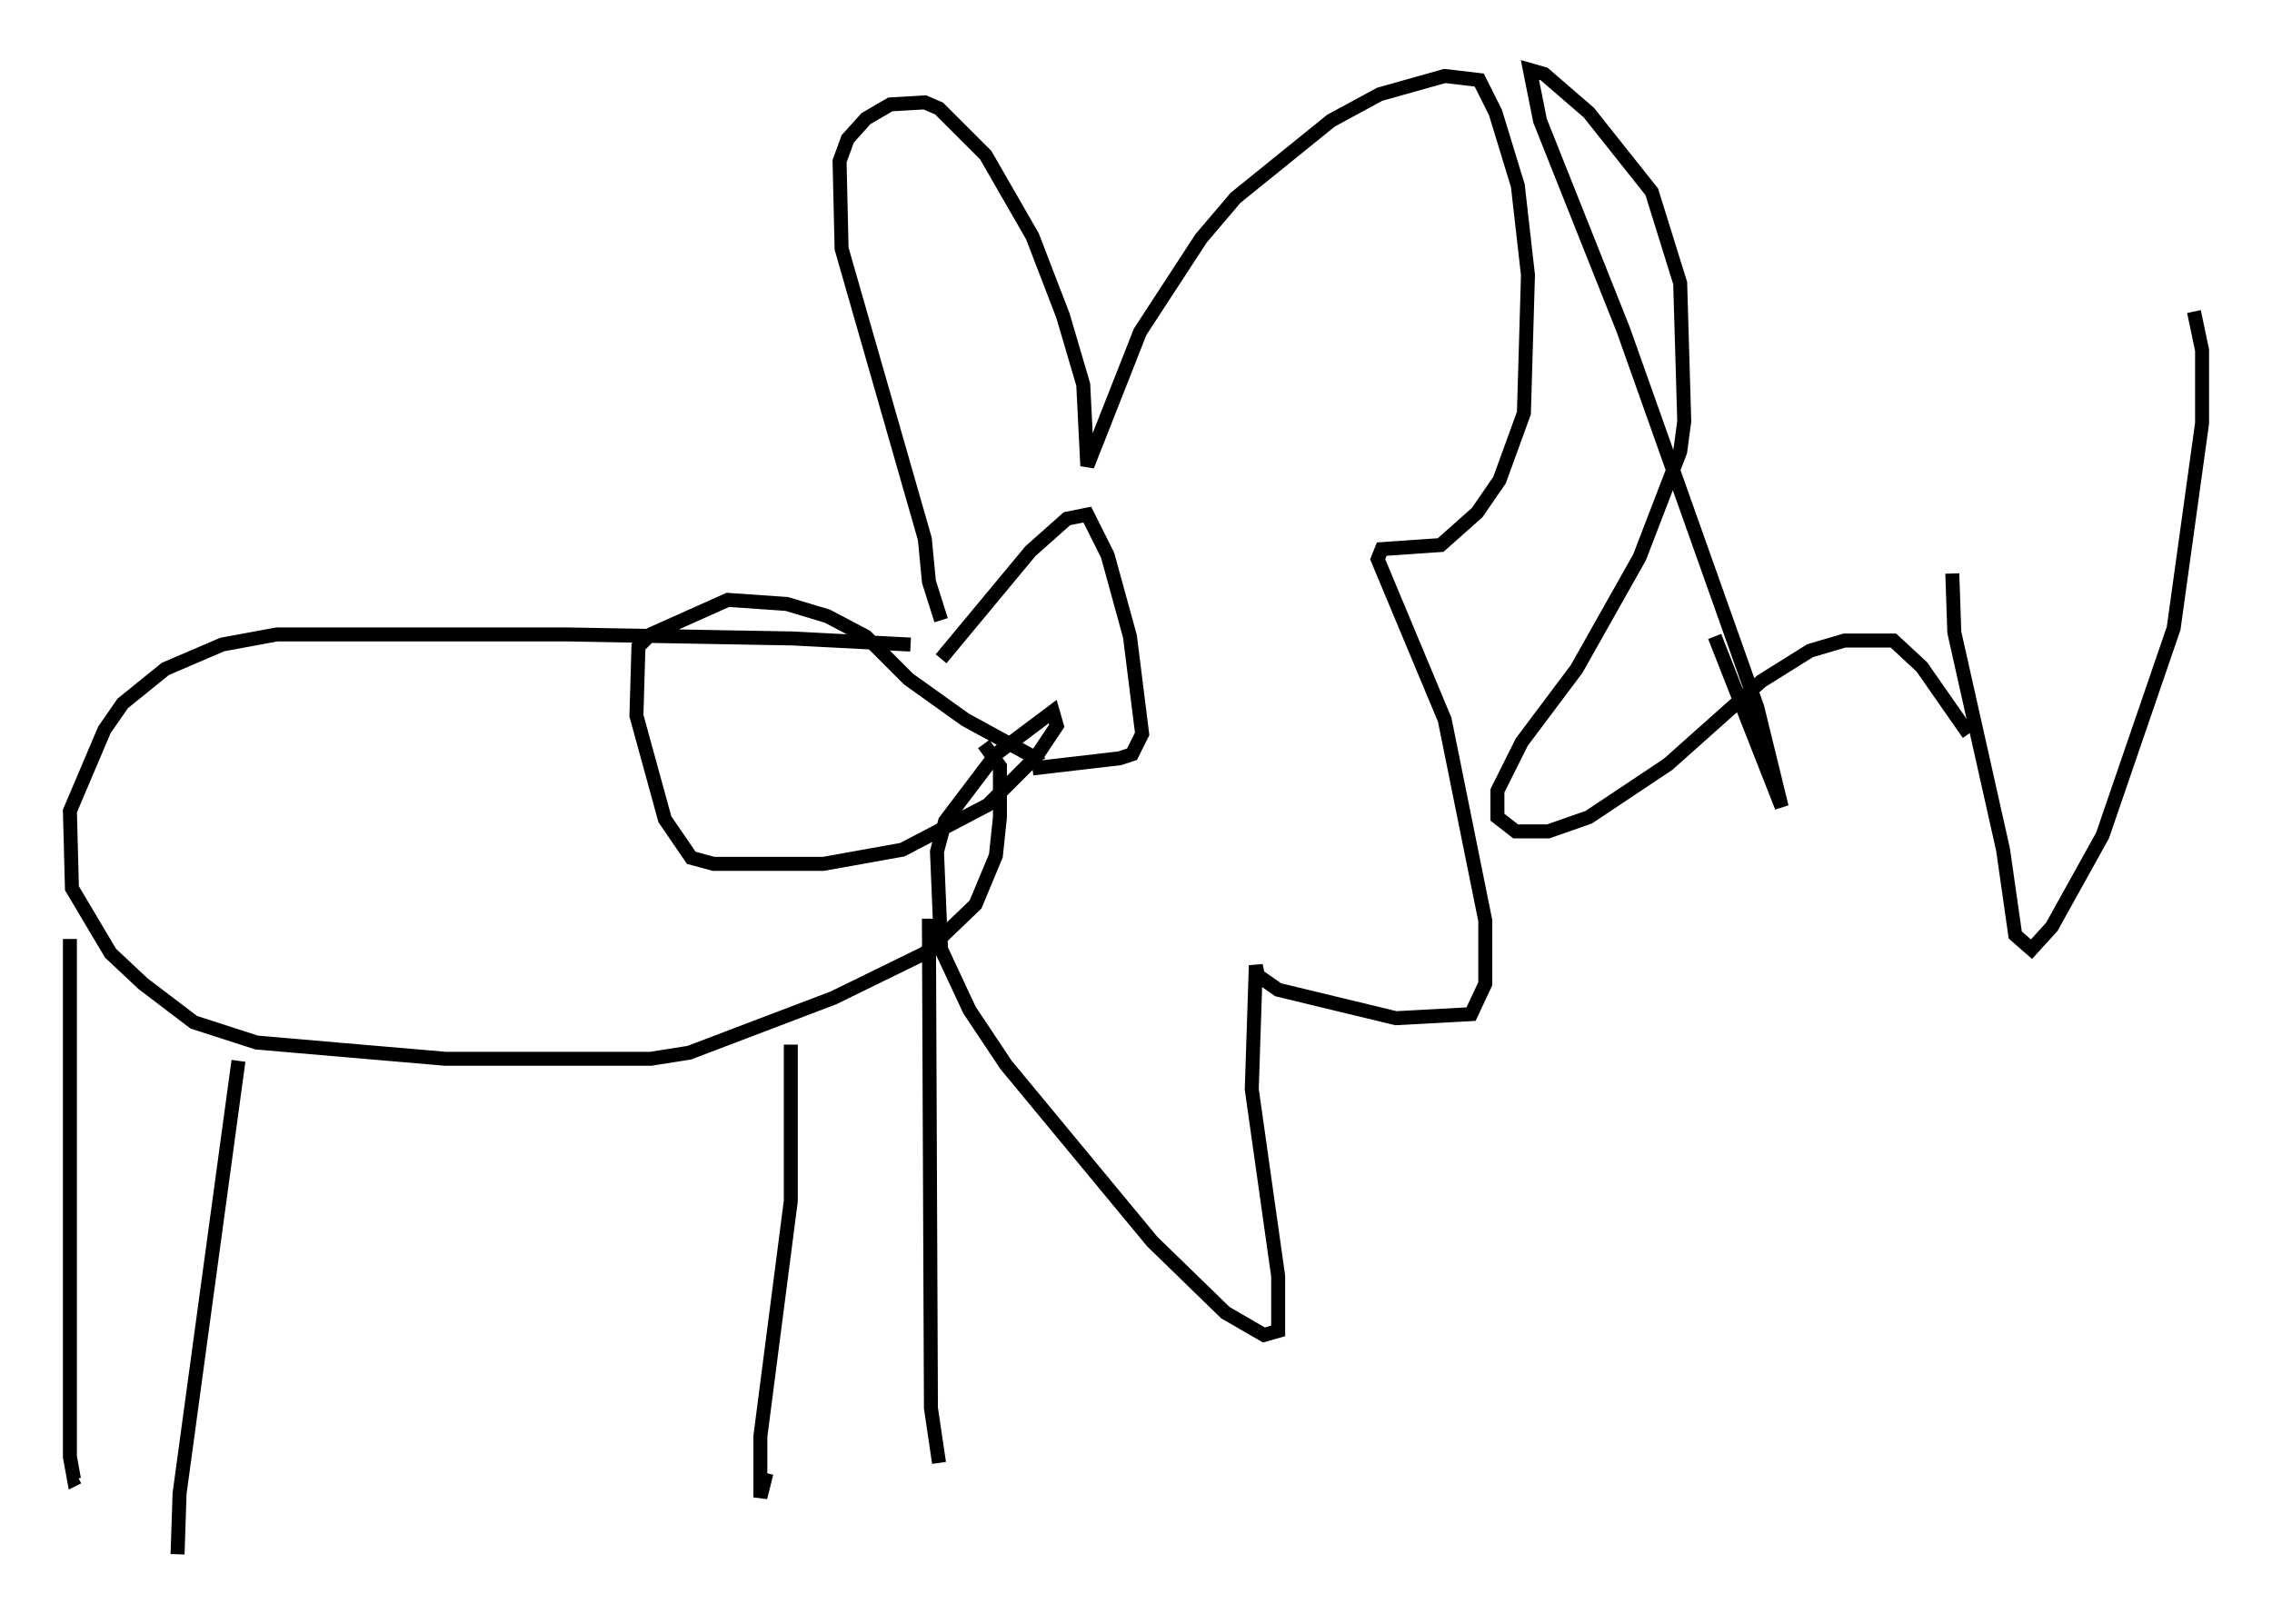 <?xml version="1.0" encoding="utf-8" ?>
<svg baseProfile="full" height="116.179" version="1.1" width="162.514" xmlns="http://www.w3.org/2000/svg" xmlns:ev="http://www.w3.org/2001/xml-events" xmlns:xlink="http://www.w3.org/1999/xlink"><defs /><rect fill="white" height="116.179" width="162.514" x="0" y="0" /><path d="M68.039, 46.687 m-2.905, -0.581 l-8.425, -0.436 -16.268, -0.291 l-20.626, 0.0 -3.922, 0.726 l-4.067, 1.743 -3.05, 2.469 l-1.307, 1.888 -2.469, 5.81 l0.145, 5.52 2.76, 4.648 l2.324, 2.179 3.631, 2.76 l4.503, 1.453 13.508, 1.162 l14.67, 0.0 2.76, -0.436 l10.313, -3.922 6.536, -3.196 l3.631, -3.486 1.453, -3.486 l0.291, -2.76 0.0, -3.631 l-1.162, -1.598 m-65.363, 13.944 l0.0, 37.039 0.291, 1.598 l0.291, -0.145 m11.475, -29.776 l-4.212, 30.938 -0.145, 4.358 m43.866, -36.458 l0.0, 11.184 -2.179, 16.849 l0.0, 4.358 0.436, -1.743 m11.62, -39.654 l0.145, 35.006 0.581, 3.922 m0.145, -57.519 l6.391, -7.698 2.615, -2.324 l1.453, -0.291 1.453, 2.905 l1.598, 5.81 0.872, 6.972 l-0.726, 1.453 -0.872, 0.291 l-6.246, 0.726 m-6.536, -10.603 l-0.872, -2.76 -0.291, -3.05 l-5.955, -20.771 -0.145, -6.246 l0.581, -1.598 1.307, -1.453 l1.743, -1.017 2.469, -0.145 l1.017, 0.436 3.341, 3.341 l3.341, 5.81 2.179, 5.665 l1.453, 4.939 0.291, 5.81 l3.777, -9.587 4.358, -6.682 l2.469, -2.905 6.827, -5.52 l3.486, -1.888 4.648, -1.307 l2.469, 0.291 1.162, 2.324 l1.598, 5.229 0.726, 6.391 l-0.291, 9.877 -1.743, 4.793 l-1.598, 2.324 -2.615, 2.324 l-4.212, 0.291 -0.291, 0.726 l4.793, 11.475 2.905, 14.38 l0.0, 4.503 -1.017, 2.179 l-5.374, 0.291 -8.425, -2.034 l-1.453, -1.017 -0.145, -0.726 l-0.291, 8.86 1.888, 13.363 l0.0, 3.922 -1.017, 0.291 l-2.76, -1.598 -5.229, -5.084 l-10.458, -12.637 -2.615, -3.922 l-2.034, -4.358 -0.291, -6.972 l0.581, -2.179 3.631, -4.793 l4.067, -3.05 0.291, 1.017 l-1.453, 2.179 -3.486, 3.486 l-6.101, 3.196 -5.665, 1.017 l-7.844, 0.0 -1.598, -0.436 l-1.888, -2.76 -2.034, -7.408 l0.145, -4.939 0.872, -0.872 l5.52, -2.469 4.212, 0.291 l2.905, 0.872 2.76, 1.453 l3.05, 3.05 4.067, 2.905 l4.793, 2.615 0.726, -0.291 m48.078, -8.279 l4.793, 12.201 -1.743, -7.117 l-9.587, -27.017 -5.955, -14.961 l-0.726, -3.631 1.017, 0.291 l3.196, 2.76 4.503, 5.665 l2.034, 6.536 0.291, 9.877 l-0.291, 2.179 -2.905, 7.553 l-4.503, 7.989 -3.922, 5.229 l-1.743, 3.486 0.0, 1.888 l1.307, 1.017 2.324, 0.0 l2.905, -1.017 5.665, -3.777 l6.682, -5.955 3.486, -2.179 l2.469, -0.726 3.486, 0.0 l2.034, 1.888 3.341, 4.793 m-1.162, -11.475 l0.145, 4.212 3.486, 15.542 l0.872, 6.101 1.162, 1.017 l1.453, -1.598 3.631, -6.536 l5.084, -14.816 2.034, -14.67 l0.0, -5.229 -0.581, -2.76 " fill="none" stroke="black" stroke-width="1" /></svg>